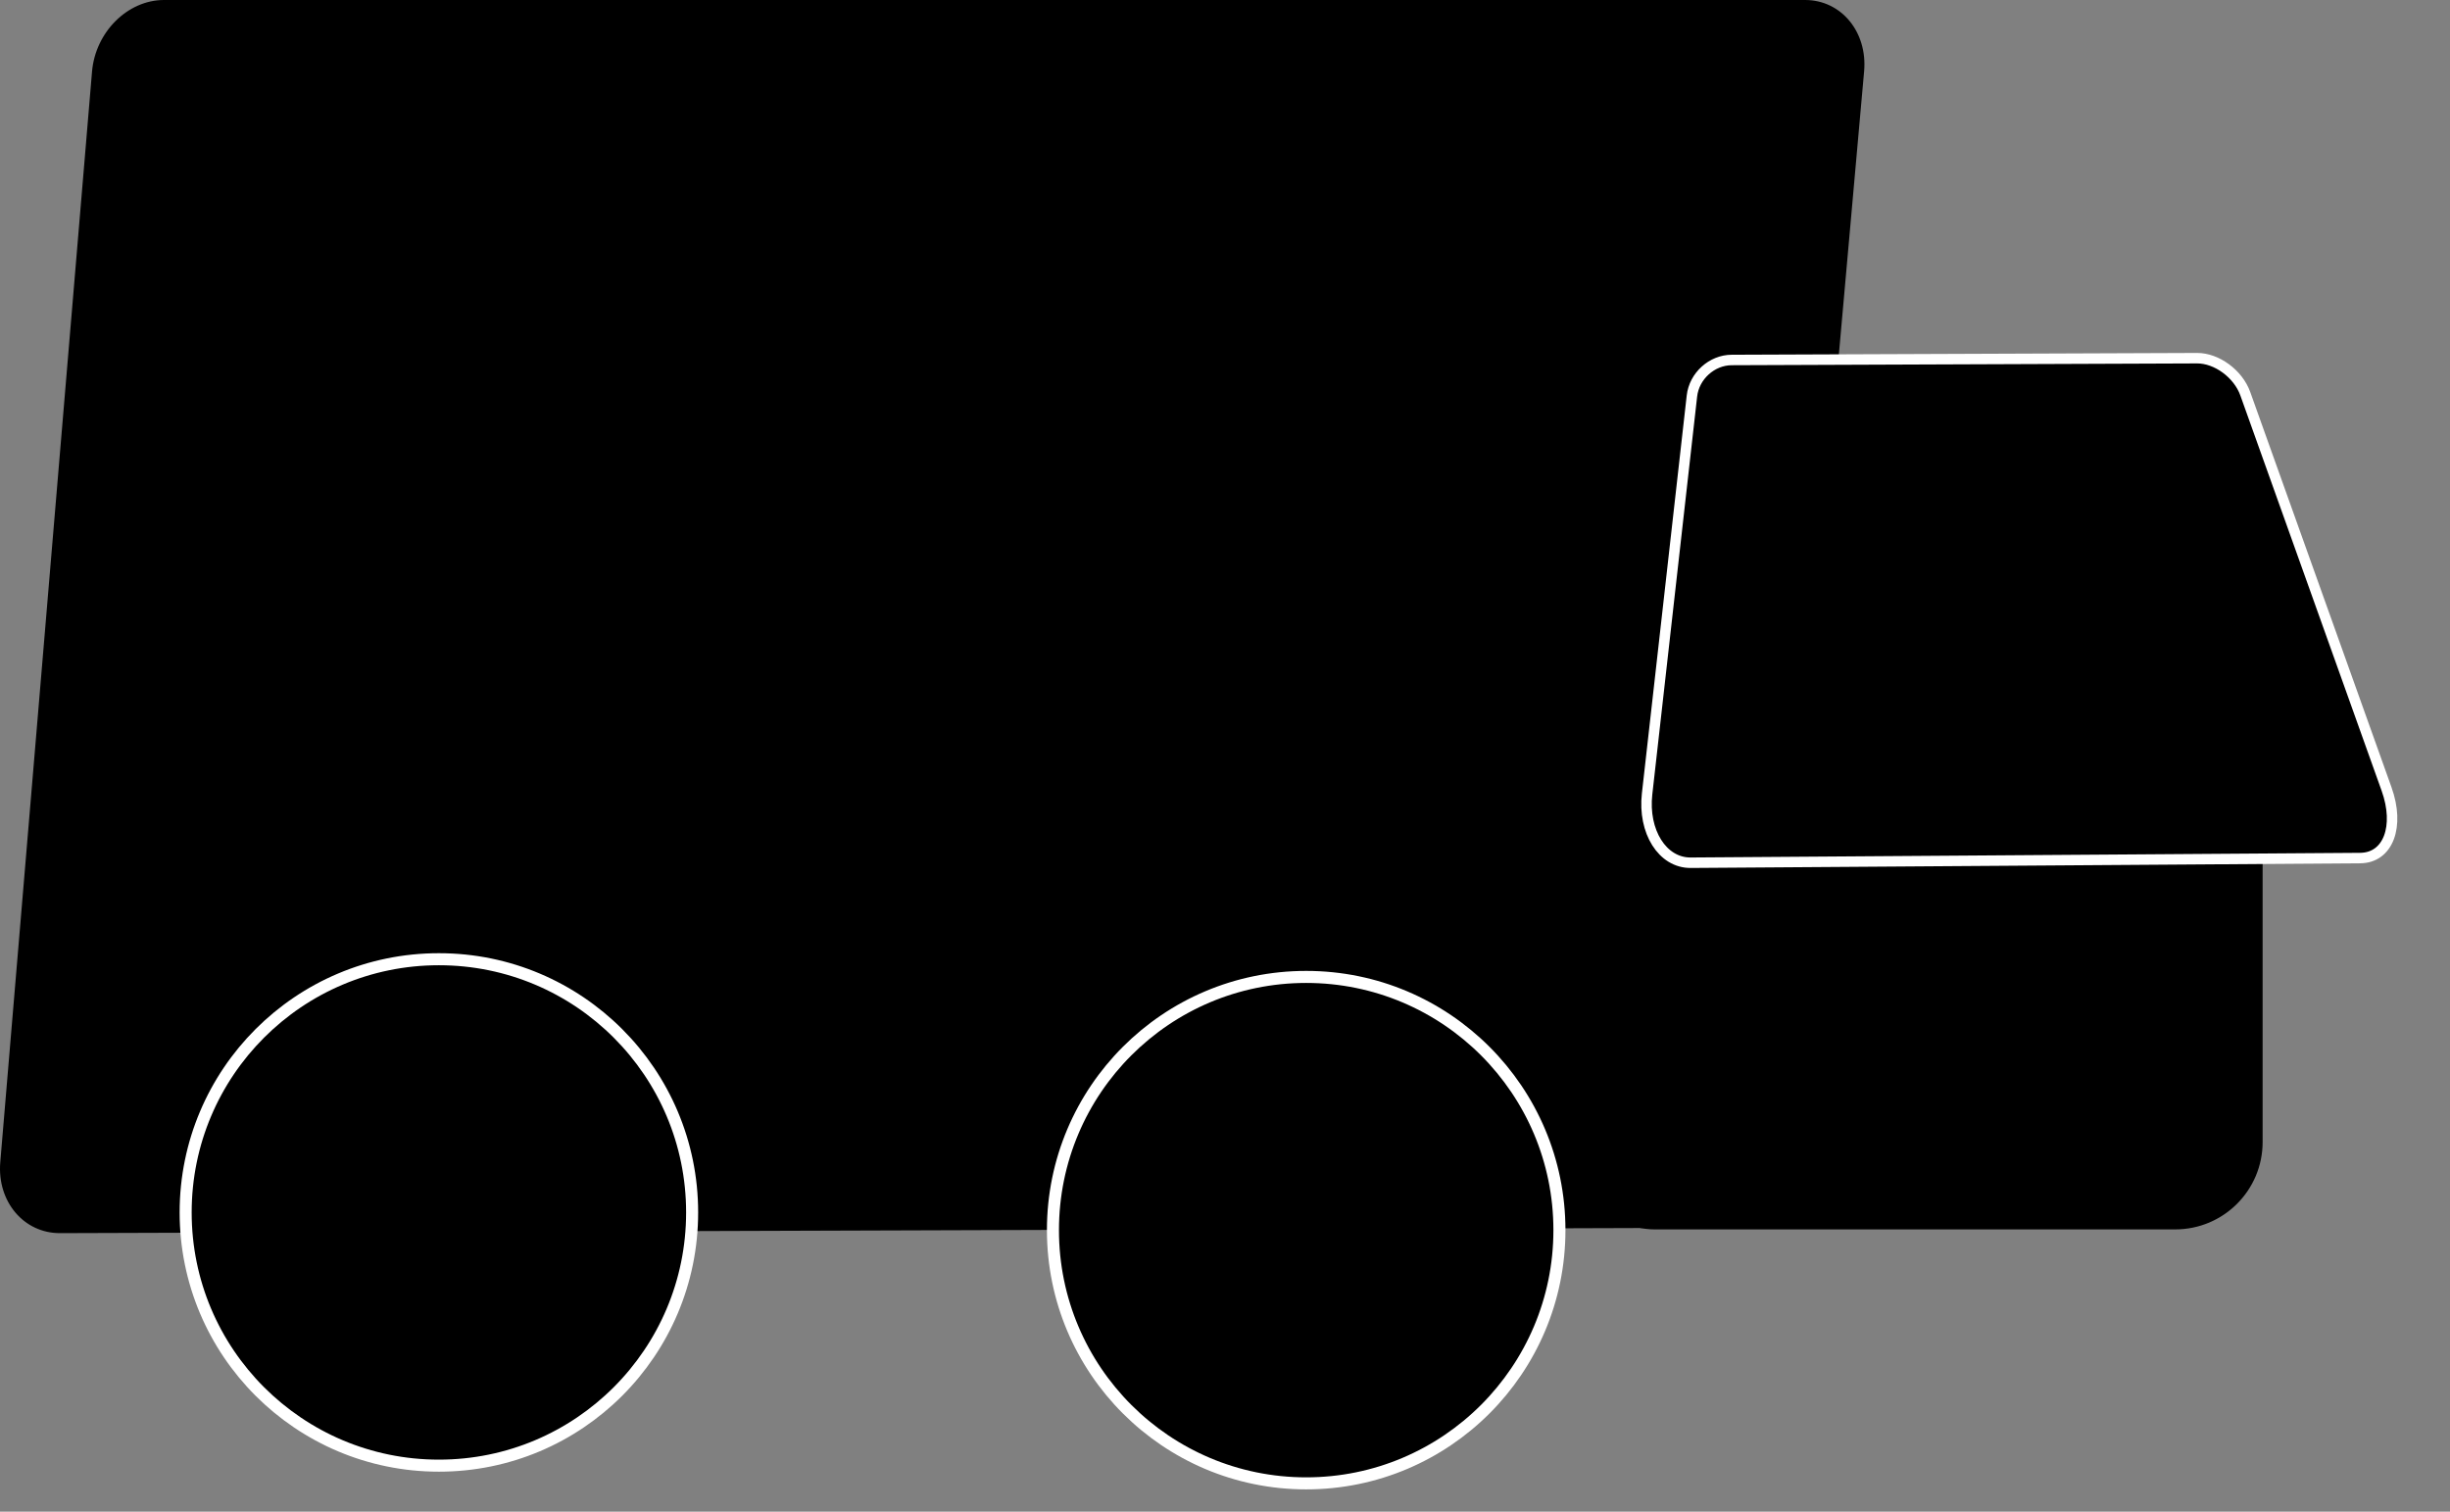 <svg id="Lag_1" data-name="Lag 1" xmlns="http://www.w3.org/2000/svg" viewBox="0 0 7765.65 4791.97"><rect x="0" y="0" width="7765.65" height="4791.97" fill="#808080" stroke="none"/><defs><style>.cls-1,.cls-2{stroke:#fff;stroke-miterlimit:10;}.cls-1{stroke-width:38.16px;}.cls-2{stroke-width:33.2px;}</style></defs><title>Tegnebræt 5</title><path d="M5375.25,3892.12,190.28,3909C75.2,3909.37-9.61,3808.67.88,3684.05L291.68,227.13C302.23,101.7,404.39,0,519.84,0H5721.59c114.43,0,198.15,101.22,187,226.06L5601.8,3666.87C5590.74,3790.91,5489.32,3891.75,5375.25,3892.12Z"/><circle class="cls-1" cx="1391.13" cy="3843.37" r="802.69"/><circle class="cls-1" cx="4140.15" cy="3899.48" r="802.69"/><rect x="4967.54" y="1787.98" width="2204.18" height="2109.13" rx="276.89"/><path class="cls-2" d="M7481,2720l-2122.14,14.8c-89.92.62-151.52-99.28-138.15-217.95l142.14-1261.56c7.17-63.69,63.43-113.94,125.86-114.18l1475.33-5.7c62.06-.24,130.15,49.36,152.78,112.72l447.89,1253.37C7606.82,2619.24,7570.17,2719.37,7481,2720Z"/></svg>
